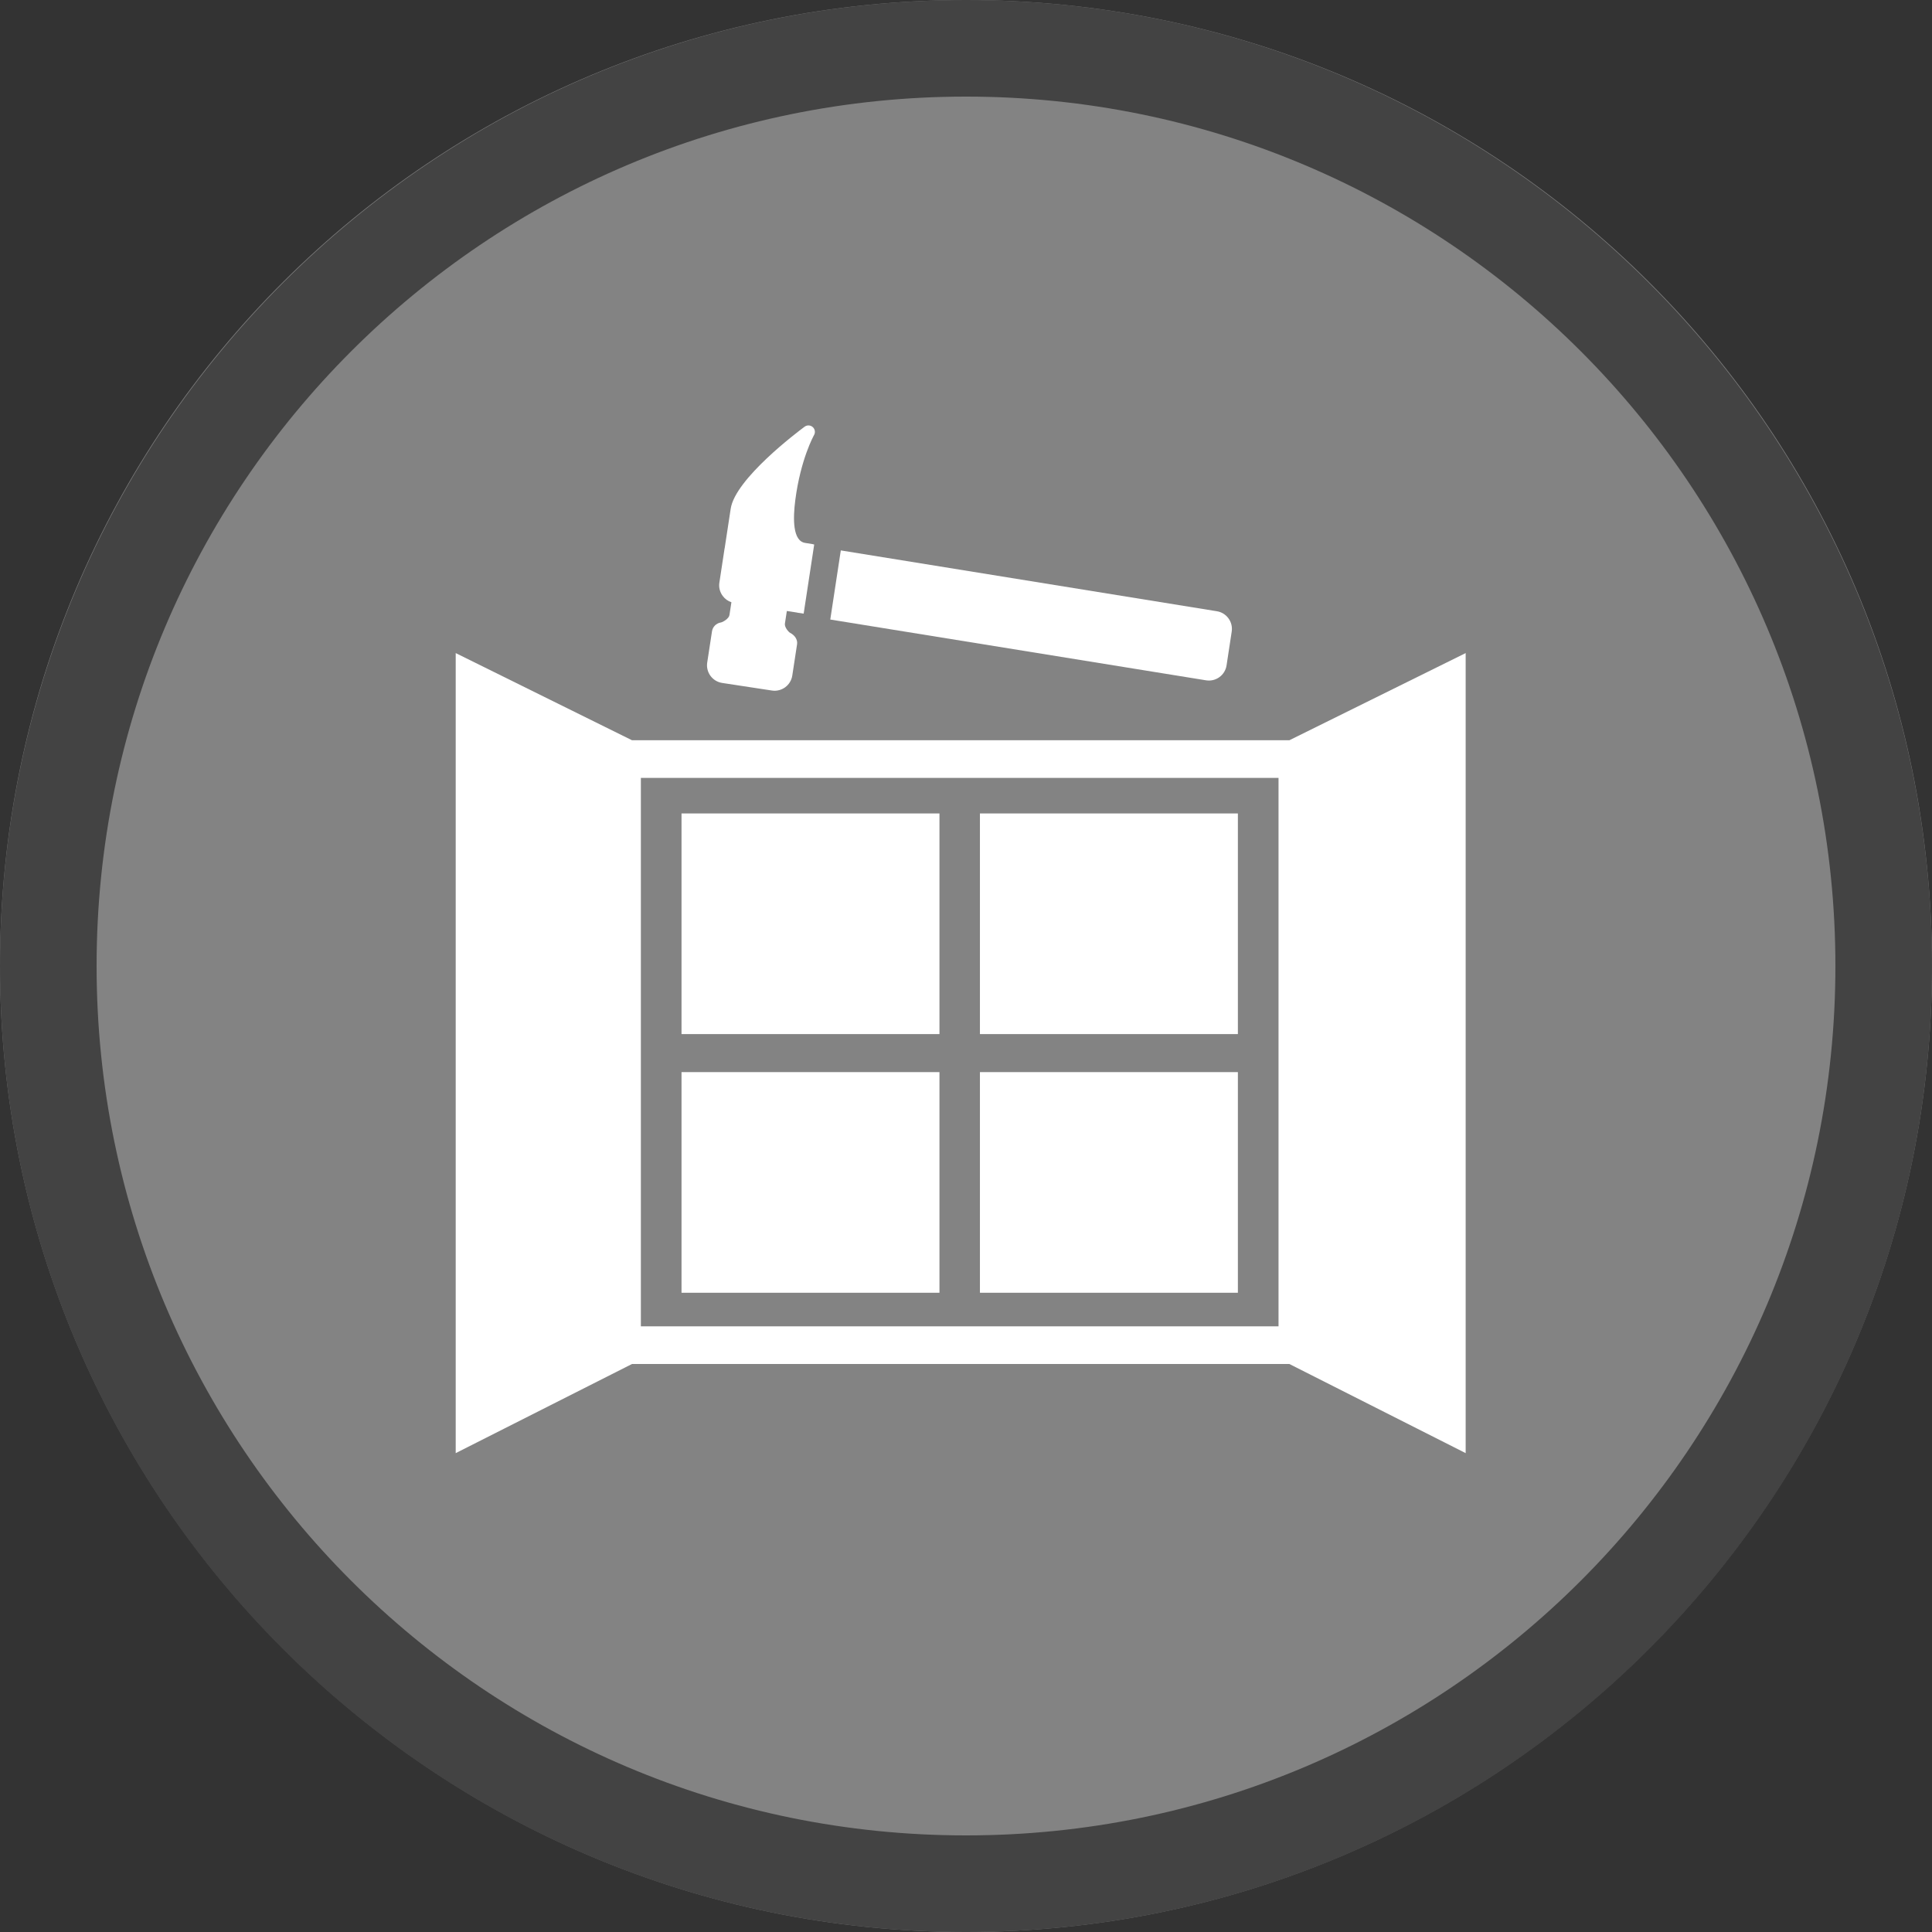 <svg width="40" height="40" viewBox="0 0 40 40" fill="none" xmlns="http://www.w3.org/2000/svg" >

<rect x="0" y="0" width="40" height="40" fill="#333333" stroke="none"/>

<g transform="translate(0, 0) scale(2 2) "> 

<g clip-path="url(#clip0)">
<path opacity="0.953" d="M9.999 0C15.514 0 20 4.446 20 10C20 15.517 15.514 20 9.999 20C4.486 20 0 15.517 0 10C0 4.446 4.486 0 9.999 0V0Z" fill="#878787"/>
<path opacity="0.95" fill-rule="evenodd" clip-rule="evenodd" d="M10 19C14.971 19 19 14.971 19 10C19 5.029 14.971 1 10 1C5.029 1 1 5.029 1 10C1 14.971 5.029 19 10 19ZM10 20C15.523 20 20 15.523 20 10C20 4.477 15.523 0 10 0C4.477 0 0 4.477 0 10C0 15.523 4.477 20 10 20Z" fill="#404040"/>
</g>
<defs>
<clipPath id="clip0">
<path d="M0 0H20V20H0V0Z" fill="white"/>
</clipPath>
</defs>

</g>


<g transform="translate(8, 8) scale(0.041 0.041) "> 

<g clip100-path="url(#clip1000)">
<path d="M429.974 215.652H299.719V327.067H429.974V215.652Z" fill="#ffffff"/>
<path d="M279.28 215.652H149.026V327.067H279.28V215.652Z" fill="#ffffff"/>
<path d="M429.974 346.271H299.719V457.685H429.974V346.271Z" fill="#ffffff"/>
<path d="M279.28 346.271H149.026V457.685H279.28V346.271Z" fill="#ffffff"/>
<path d="M545 538.669V134.669L456.012 178.669H123.989L35 134.669V538.669L124.011 493.669H455.99L545 538.669ZM450.5 474.648H128.5V197.69H450.5V474.648Z" fill="#ffffff"/>
<path d="M229.462 82.824L419.303 113.529C424.211 114.275 427.603 118.88 426.862 123.801L424.259 140.88C423.884 143.338 422.546 145.413 420.687 146.781C418.827 148.148 416.448 148.808 413.99 148.433L224.144 117.727L229.462 82.824Z" fill="#ffffff"/>
<path d="M162.002 139.474L164.414 123.691C164.762 121.394 166.562 119.594 168.887 119.213C169.979 119.032 172.962 117.226 173.222 115.508L174.223 108.997C172.467 108.406 170.927 107.312 169.822 105.793C168.374 103.84 167.776 101.451 168.147 99.065L170.753 81.951C170.768 81.856 170.81 81.666 170.85 81.512L171.397 77.909C172.53 70.473 173.589 63.524 173.862 61.764C176.157 46.677 207.606 22.997 211.185 20.348C211.188 20.346 211.191 20.345 211.193 20.343C212.431 19.432 214.135 19.513 215.283 20.531C216.436 21.554 216.714 23.245 215.947 24.581C215.88 24.698 209.153 36.649 206.473 57.481C205.271 66.823 205.143 78.138 211.511 79.043C211.667 79.074 212.448 79.219 215.249 79.648C215.508 79.687 215.693 79.774 215.927 79.828L216.027 79.843L210.707 114.749L207.498 114.26C207.432 114.252 207.385 114.21 207.322 114.195L202.214 113.415C202.214 113.415 202.211 113.416 202.213 113.419C202.176 113.649 201.985 114.868 201.237 119.778C200.955 121.626 203.135 124.084 203.93 124.489C206.362 125.735 207.716 127.988 207.375 130.222C207.242 131.112 204.96 146.02 204.96 146.02C204.586 148.473 203.25 150.551 201.388 151.92C199.529 153.287 197.146 153.949 194.688 153.579L169.561 149.746C164.643 148.999 161.255 144.392 162.002 139.474Z" fill="#ffffff"/>
</g>
<defs>
<clip100Path id="clip1000">
<path d="M0 0H580V580H0V0Z" fill="#ffffff"/>
</clip100Path>
</defs>

</g>

</svg>